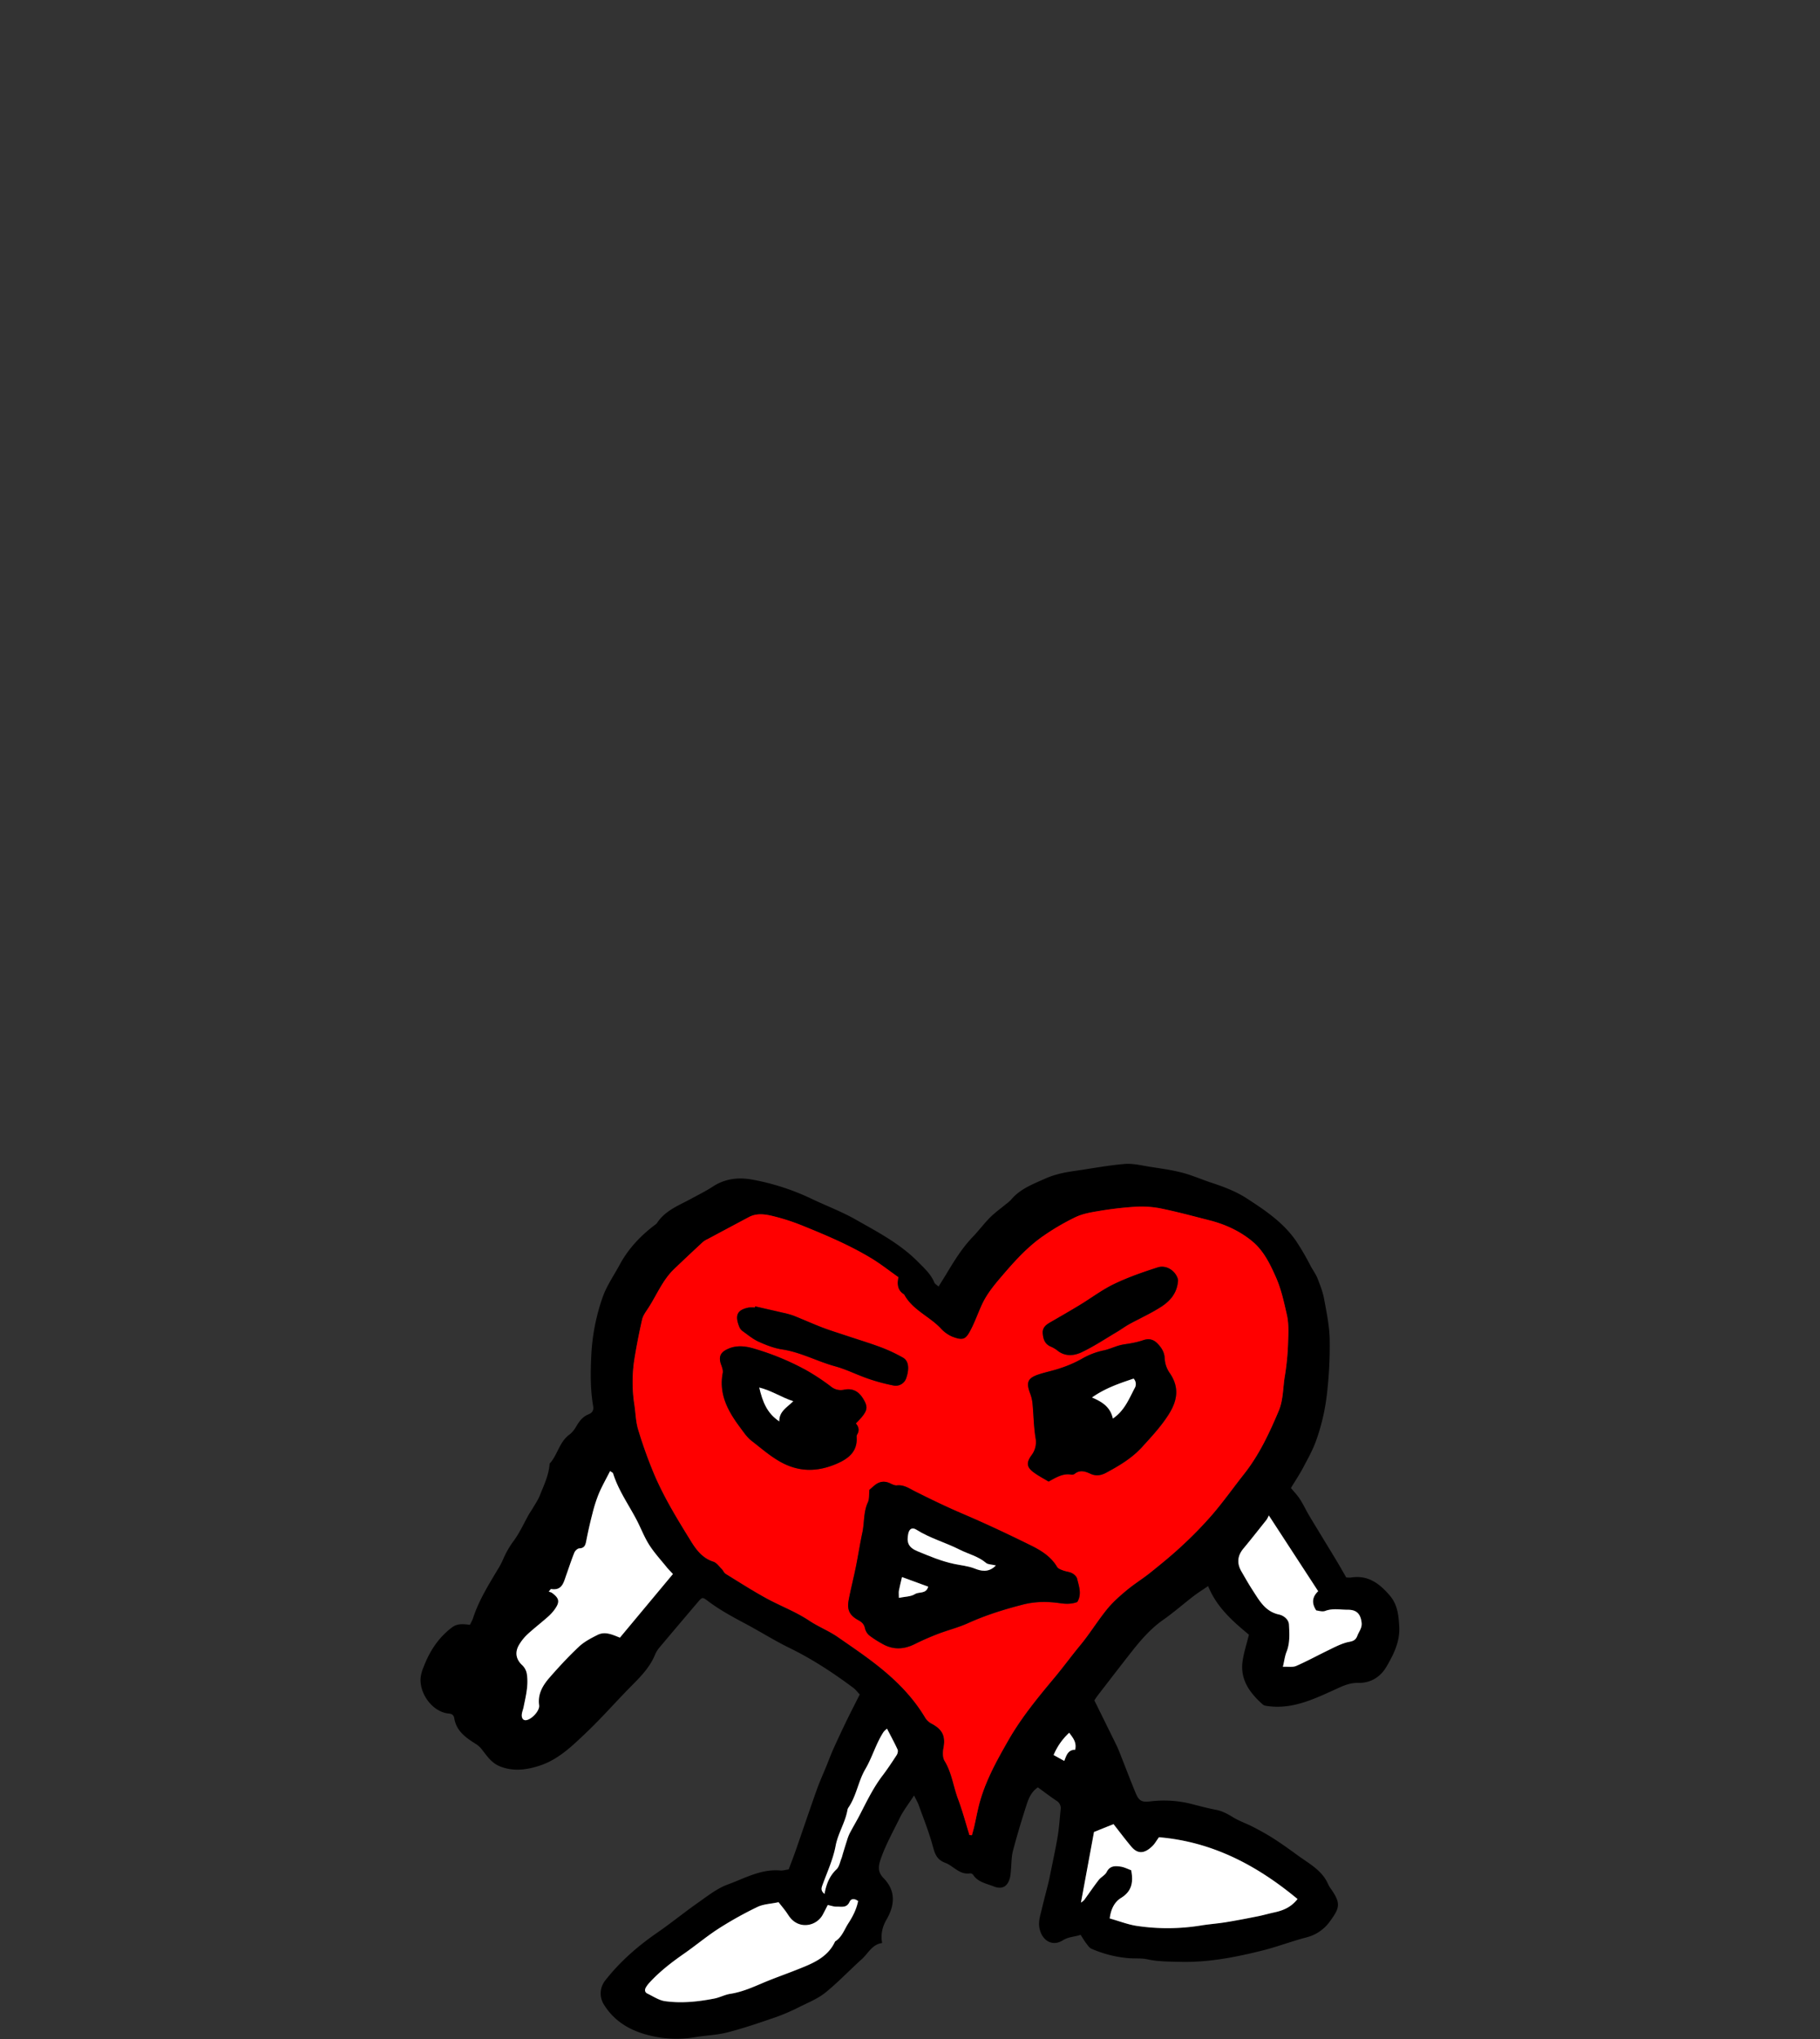 <svg id="Layer_1" data-name="Layer 1" xmlns="http://www.w3.org/2000/svg" viewBox="0 0 1535 1719.19"><rect x="0" y="0" width="1535" height="1719.19" fill="#333333" stroke="none"/><defs><style>.cls-1{fill:red;}.cls-2{fill:#fff;}</style></defs><title>strong</title><path d="M791.57,1084.8c2.46-4,4.43-7.07,6.33-10.22,6.68-11.08,13.36-22.12,22.41-31.54,5.13-5.34,9.58-11.34,14.79-16.59,4-4,8.68-7.32,13.05-10.95a33.18,33.18,0,0,0,4.51-3.87c7.64-9.15,18.25-13.11,28.75-17.81,8.11-3.63,16.31-5.31,24.85-6.52,14.06-2,28.06-4.7,42.18-5.9,7-.6,14.26,1.28,21.34,2.38,9.1,1.41,18.28,2.62,27.17,4.94,8.63,2.25,16.88,5.92,25.38,8.71,10.29,3.38,20.44,7.29,29.47,13.18,15.37,10,30.64,20.2,41.39,35.85a214.67,214.67,0,0,1,12.27,21.09c1.86,3.49,4.31,6.72,5.75,10.36,2.25,5.71,4.5,11.56,5.6,17.56,2.07,11.22,4.45,22.56,4.65,33.89a349.55,349.55,0,0,1-2.42,46.85,174.62,174.62,0,0,1-9,38.41c-2.81,7.89-7,15.33-10.93,22.77-3,5.69-6.62,11.08-10.34,17.24,2.49,3,5.4,6,7.62,9.44,2.95,4.55,5.21,9.54,8,14.2,7.61,12.68,15.38,25.27,23,37.93,2.8,4.64,5.46,9.37,8,13.8a21.32,21.32,0,0,0,3.75.16c14.32-2.42,24,4.69,32.81,14.89,6.76,7.79,7.58,16.57,8.16,26.14,0.78,12.91-4.64,23.58-10.7,34-5.2,8.92-13.47,14-24.09,13.76-7.29-.15-13.25,2.82-19.68,5.74-17.64,8-35.37,16.47-55.71,13.9-1.65-.21-3.68-0.36-4.81-1.36-10.8-9.58-19.16-20.63-17.19-36.09,1-7.48,3.46-14.77,5.43-22.82-13.49-11.21-27.07-22.91-34.44-41-4.54,3.12-8.68,5.7-12.53,8.66-8.47,6.51-16.52,13.62-25.26,19.74-11.17,7.83-19.75,18-28,28.57-9.18,11.7-18.23,23.5-27.32,35.27-0.9,1.17-1.68,2.44-2.84,4.13,6.2,12.55,12.46,25.18,18.67,37.85,1.2,2.44,2.2,5,3.2,7.51,4.3,10.87,8.44,21.81,12.9,32.61,2.94,7.11,5.44,8.06,12.72,7.17a94.22,94.22,0,0,1,34.8,2.29c6.7,1.69,13.37,3.55,20.15,4.8,5.47,1,10,3.55,14.64,6.39,5.24,3.2,11.2,5.19,16.67,8,5.91,3.07,11.79,6.27,17.39,9.87,6.87,4.41,13.53,9.17,20.12,14,9.71,7.12,20.89,12.71,26,24.68a27.62,27.62,0,0,0,2.77,4.44c8.21,12,6.77,15.68-1.81,27.37a34.69,34.69,0,0,1-19.54,12.92c-12.23,3.17-24.09,7.77-36.34,10.85-23,5.78-46.13,10.31-70,9.71-9.22-.23-18.35-0.14-27.49-2.11-5.77-1.24-12-.45-17.88-1.17a98.88,98.88,0,0,1-29.37-7.76c-1.87-.85-3.25-3-4.58-4.76-1.63-2.15-3-4.52-4.58-7-5.12,1.84-10.14,1.56-14.91,4.59-8.63,5.5-17.29.66-19.66-9.5-1.39-6,.51-11.25,1.81-16.73,1.76-7.42,3.74-14.78,5.57-22.18,0.65-2.63,1.19-5.29,1.72-8,2.1-10.47,4.42-20.91,6.17-31.44,1.22-7.33,1.64-14.79,2.44-22.19a7.31,7.31,0,0,0-3.53-7.59c-5.32-3.55-10.39-7.46-15.66-11.29-6.2,4.17-8.19,10.45-10.13,16.5-3.92,12.27-7.65,24.62-10.91,37.08-1.31,5-1.15,10.37-1.67,15.57a49.91,49.91,0,0,1-.75,6.64c-1.86,7.78-6.6,10.63-13.82,7.73-6.11-2.45-13.15-3.47-17.25-9.67a3.24,3.24,0,0,0-2.52-1.34c-9.05,1.5-14.07-6.27-21.2-8.92-7.59-2.82-8.82-8.36-10.66-15-3.17-11.47-7.65-22.59-11.68-33.81-0.81-2.24-2.07-4.32-3.84-7.93-4.63,7.16-9.11,12.79-12.17,19.1-5.49,11.33-11.73,22.3-15.89,34.31-2.16,6.23-2.76,11.08,2.32,16.27,10.51,10.73,9.54,22.76,2.53,34.93-3.48,6-5.09,12.36-3.72,19.8-8.5,1.13-11.71,8.69-17.13,13.57-10.33,9.31-19.94,19.49-30.73,28.22-6.27,5.08-14.15,8.26-21.5,11.91a169.93,169.93,0,0,1-19.81,8.63c-13.62,4.7-27.29,9.42-41.22,13-9,2.35-18.61,2.54-27.86,4.14a92.35,92.35,0,0,1-36.09-1.12c-16.53-3.68-30.8-11.28-40.16-26.21a17.55,17.55,0,0,1,1.08-20.73c12.36-15.74,27.2-28.71,43.65-40.06,11.84-8.17,23-17.31,34.8-25.57,7.94-5.57,15.87-11.88,24.8-15.14,14.3-5.22,28.11-13.24,44.31-11.79,2.15,0.19,4.39-.56,7.07-0.94,1.95-5.23,4-10.52,5.89-15.89,5.95-17.07,11.7-34.21,17.77-51.24,2.48-7,5.57-13.73,8.37-20.59,1.86-4.56,3.54-9.2,5.57-13.68q5.34-11.84,11-23.52c3.55-7.32,7.29-14.54,11.32-22.55-1.77-1.85-3.35-4.05-5.43-5.6-17-12.67-34.59-24.23-53.71-33.57-12.95-6.32-25.18-14.09-37.93-20.85-10.77-5.71-21.42-11.52-31.17-18.91-4.53-3.43-4.71-3.2-8.66,1.45-10.58,12.49-21.19,24.95-31.71,37.49a24.06,24.06,0,0,0-4,6.26c-4.75,11.82-13.8,20.22-22.41,29-12,12.29-23.4,25.24-35.86,37.06-11.69,11.09-23.39,22.62-39.34,27.75-10.8,3.47-21.59,5-32.82.7-7.37-2.8-11.25-8.72-15.59-14.33a19.13,19.13,0,0,0-5.27-4.78c-8.26-5.21-16.36-10.8-18.08-21.6-0.4-2.53-1.81-3.75-4.56-4-13.66-1.13-25.13-16.76-23.81-30.47a34,34,0,0,1,2.4-8.57c5.08-13.41,12.64-25.1,24.29-33.76,4.32-3.21,9.42-2.68,14.81-2a40.22,40.22,0,0,0,2.56-5.24c5-15.56,13.7-29.26,22-43.16a60.38,60.38,0,0,0,3.7-7.32,77.1,77.1,0,0,1,8.94-15.38c4.94-6.78,8.42-14.61,12.57-22,1-1.69,2.14-3.26,3.12-4.94,2.1-3.62,4.57-7.11,6.11-11,3.48-8.71,7.65-17.25,8.27-26.85,6.75-7.33,8.1-18.27,16.7-24.49,2.71-2,4.75-5.12,6.5-8.09,2.37-4,5.36-7.32,9.6-9,3.5-1.42,4.49-3.73,3.92-7-2.36-13.57-2.24-27.21-1.65-40.91a173.1,173.1,0,0,1,9.77-51.17c3.4-9.49,9.39-18.05,14.22-27,7.34-13.63,17.7-24.59,30-33.83a6.7,6.7,0,0,0,1.62-1.55c6.93-10.54,18.37-14.68,28.74-20.35,6.12-3.35,12.44-6.43,18.25-10.25,10.26-6.74,21.56-7.93,33-5.91a199.25,199.25,0,0,1,50.92,16.54c12.11,5.74,24.75,10.51,36.37,17.09,18.48,10.48,37.52,20.34,52.7,35.74,5.19,5.27,10.82,10.2,13.74,17.32C788.45,1082.47,789.77,1083.13,791.57,1084.8Zm26.09,462.47,2.05,0.18c0.68-2.54,1.43-5.06,2-7.62,1.32-5.78,2.41-11.61,3.85-17.36,5-19.76,14.81-37.41,24.77-54.87,11-19.31,25.17-36.45,39.39-53.49,7.3-8.74,14-18,21.26-26.76,8.06-9.73,14.7-20.64,22.66-30.47,4.81-5.93,10.68-11.12,16.58-16,6.46-5.38,13.7-9.81,20.25-15.08,9.1-7.33,18.2-14.73,26.72-22.71a330,330,0,0,0,25.44-26.19c9.35-10.94,17.69-22.73,26.61-34,12.71-16.09,21.28-34.41,29.18-53.13,4.05-9.62,3.52-20,5.3-30a217.86,217.86,0,0,0,2.69-29.44c0.29-7.2.51-14.68-1.07-21.61-2.47-10.79-4.76-21.7-9.36-32-5-11.25-10.39-22.24-20-30.16-10.42-8.55-22.53-14.12-35.58-17.47-14-3.58-27.88-7.35-42-10.21a85,85,0,0,0-21.57-1.25,295.66,295.66,0,0,0-30.37,3.59c-6.56,1.07-13.38,2.27-19.31,5.07a198.51,198.51,0,0,0-26.33,15.29c-13.06,8.85-23.75,20.43-34,32.32-6.94,8.08-14,16.19-18.57,26-3.14,6.78-5.61,13.87-9,20.53-4.44,8.78-6.5,10.56-16.43,6.63a28.2,28.2,0,0,1-9.49-6.95c-9.68-10.18-23.82-15.53-30.83-28.55-5.55-3.4-6.14-8.61-4.82-14.59-7.8-5.49-15.14-11.31-23.1-16.11-18.32-11-38-19.33-57.76-27.34a178.45,178.45,0,0,0-25.41-8.18c-6.45-1.54-13.34-2.49-19.76.92q-17.45,9.27-34.86,18.6a17.76,17.76,0,0,0-3.81,2.28q-12.31,11.43-24.47,23c-9.67,9.25-14.56,21.71-21.66,32.69-2,3.12-4.49,6.31-5.29,9.81-2.61,11.39-4.83,22.89-6.68,34.43a124.06,124.06,0,0,0,.21,37.88c1,6.84,1.11,13.94,3.12,20.47a382.71,382.71,0,0,0,13.61,37.89c8.43,19.73,19.69,38,30.94,56.23,4.45,7.2,9.77,14.33,18.87,17.22,2.77,0.88,4.87,4,7.14,6.25,1.21,1.2,1.85,3.16,3.22,4,11.19,6.92,22.29,14,33.8,20.36,12.07,6.65,25.1,11.42,36.68,19.14,7.74,5.16,16.63,8.62,24.25,13.92,11.37,7.91,22.87,15.62,33.78,24.28,15.64,12.41,29.34,26.16,39.61,43.31a13.92,13.92,0,0,0,5.16,5.12c9.69,5,12.39,10.67,10.42,21-0.66,3.43-.74,7.91,1,10.68,6.09,10,7.36,21.49,11.33,32.1C811.77,1526.77,814.49,1537.11,817.66,1547.27Zm-250.1-220.13c-2.15-2.32-3.59-3.69-4.82-5.23-5.13-6.38-10.76-12.45-15.14-19.31-4.23-6.62-7-14.14-10.68-21.14-6.78-12.94-15.38-25-19.79-39.1-0.22-.7-1.37-1.1-2.54-2-3.35,6.61-6.8,12.62-9.49,19a121.49,121.49,0,0,0-5.37,16.74q-3,11.51-5.26,23.21c-0.69,3.54-1.48,6-5.85,6.23-1.48.06-3.53,2-4.17,3.57-2.52,6.19-4.55,12.57-6.81,18.87s-3.44,13.41-12.84,11.81c-0.24,0-.61.64-2,2.22a10.09,10.09,0,0,1,2.73,1c6.29,4.68,6.84,7.61,2.32,14a38.4,38.4,0,0,1-6,6.49c-5.58,4.9-11.47,9.45-16.92,14.48a40.45,40.45,0,0,0-7,8.68c-3.78,6.23-2.85,12.26,2.33,17.15a13.18,13.18,0,0,1,4.22,8.37c1.27,9.32-1,18.15-2.83,27.09-0.48,2.43-1.61,4.83-1.56,7.23,0.05,2.19,1.2,4.54,4.33,3.76,4.65-1.15,10.92-8.05,10.31-12.44-1.34-9.67,3.21-17,9-23.58,7.84-9,16-17.74,24.63-25.86,4.43-4.15,10.15-7.13,15.66-9.89,6.52-3.27,12.83,0,18.86,2.31Zm409.91,221.93c-2.24,3.09-3.57,5.59-5.5,7.48-7.53,7.38-13.07,6.05-17.85.35-5.18-6.18-10-12.64-14.92-18.88l-16.46,6.64-11,59.55a16.51,16.51,0,0,0,2.72-2.19c4.1-5.61,8-11.39,12.24-16.87,2-2.51,5.41-4.08,6.77-6.79,2.67-5.31,7.09-5.16,11.49-4.54,3.3,0.47,6.43,2.14,9.14,3.1,2,10.17.52,17.78-8.57,23.35-5.73,3.51-8.63,9.85-9.53,17.28,8.08,2.28,15.35,5.16,22.88,6.29a175.38,175.38,0,0,0,54.33-.39c6.84-1.11,13.79-1.57,20.62-2.69,9-1.48,18-3.23,27-5,4.63-.92,9.17-2.28,13.79-3.26,7.45-1.58,14.23-4.25,19.79-11.31C1060.09,1572.74,1022.55,1552.89,977.47,1549.08Zm-279.34,57.15c-1.5,3-2.73,5.36-3.94,7.78-4.9,9.77-19,13.12-27.37,3.33-1.61-1.89-2.82-4.11-4.33-6.09-2-2.66-4.13-5.23-5.81-7.34-6.72,1.41-12.79,1.55-17.78,4A311.68,311.68,0,0,0,606.38,1626c-10.21,6.54-19.55,14.41-29.51,21.35-10.42,7.25-20.42,14.95-29,24.34a23.42,23.42,0,0,0-3.12,4.16c-1.14,2-.82,4,1.35,5.09,4.89,2.34,9.73,5.68,14.89,6.4,13.86,1.93,27.78.46,41.49-2.2,4.6-.89,8.93-3.31,13.54-4,9.73-1.49,18.52-5.38,27.45-9.18,9.53-4.05,19.33-7.44,29-11.28,12.72-5.07,25.63-10,31.93-23.71,5.82-3.61,7.8-10.12,11.26-15.43,3.7-5.68,6.83-11.85,8.14-18.62-3.09-2.29-5.86-2.28-7.27.8-2.42,5.29-7,3.78-10.91,3.92C703.38,1607.68,701.18,1606.83,698.13,1606.23ZM1082,1405.37c4.56-.23,8.33.53,11.21-0.73,9.27-4.06,18.17-8.93,27.29-13.34,4.88-2.36,9.77-4.93,14.94-6.4,3.81-1.08,7.46-.65,9.32-5.64,1.35-3.63,4.11-6.61,3.63-11-0.8-7.38-4.18-11-11.52-11-6.38,0-12.78-1.45-19.2,1-2.47.93-5.74-.27-7.54-0.41-4.66-7-2.63-12.16,1.62-16.22l-41.62-63.89a26.87,26.87,0,0,1-1.89,3.61c-6.49,8.15-12.94,16.33-19.59,24.36-5.07,6.12-5.56,12.46-1.64,19.22,3.1,5.35,6.14,10.75,9.51,15.93,5.63,8.67,10.52,17.94,22.25,20.44,3.73,0.8,8.14,4,8.36,8.59,0.37,7.65.9,15.41-2.08,22.9C1083.64,1396.38,1083.19,1400.35,1082,1405.37Zm-386.6,191.52c1.46-8.28,4.21-15.17,10.16-20.8,2.27-2.15,2.88-6.09,4.16-9.25,0.54-1.35.83-2.8,1.26-4.19,1.08-3.51,2.14-7,3.27-10.51a38.83,38.83,0,0,1,2.25-6.06c2.84-5.41,6-10.66,8.79-16.1,5.75-11.16,11.18-22.46,18.81-32.55,4.31-5.7,8.28-11.66,12.18-17.65,0.81-1.24,1.3-3.46.74-4.68-2.65-5.78-5.71-11.37-8.9-17.56a20.57,20.57,0,0,0-2.8,2.61c-6.48,9.86-9.53,21.38-15.51,31.56s-7.44,22.47-14.24,32.38a5.44,5.44,0,0,0-.82,2.08c-1.87,10.56-8,19.58-10,30.32-2.13,11.34-7.17,22.15-11.14,33.11C692.65,1592.2,692.26,1594.32,695.41,1596.88Zm211.38-121.52c1.46-6.49-1.93-10.12-5-14.39a53.28,53.28,0,0,0-13.18,18.78l9,5C899.47,1479.93,900.77,1475.31,906.79,1475.36Z"/><path class="cls-1" d="M817.66,1547.27c-3.16-10.17-5.89-20.5-9.61-30.46-4-10.62-5.24-22.13-11.33-32.1-1.69-2.76-1.61-7.25-1-10.68,2-10.28-.73-16-10.42-21a13.92,13.92,0,0,1-5.16-5.12c-10.27-17.15-24-30.9-39.61-43.31-10.91-8.66-22.41-16.37-33.78-24.28-7.62-5.3-16.51-8.76-24.25-13.92-11.58-7.72-24.61-12.49-36.68-19.14-11.51-6.34-22.62-13.44-33.8-20.36-1.37-.85-2-2.8-3.22-4-2.27-2.24-4.37-5.37-7.14-6.25-9.1-2.89-14.42-10-18.87-17.22-11.25-18.2-22.52-36.5-30.94-56.23a382.71,382.71,0,0,1-13.61-37.89c-2-6.53-2.11-13.63-3.12-20.47a124.06,124.06,0,0,1-.21-37.88c1.85-11.54,4.06-23,6.68-34.43,0.8-3.5,3.27-6.69,5.29-9.81,7.11-11,12-23.43,21.66-32.69q12.13-11.62,24.47-23a17.76,17.76,0,0,1,3.81-2.28q17.42-9.32,34.86-18.6c6.42-3.41,13.31-2.46,19.76-.92a178.45,178.45,0,0,1,25.41,8.18c19.77,8,39.45,16.31,57.76,27.34,8,4.79,15.3,10.62,23.1,16.11-1.32,6-.74,11.19,4.82,14.59,7,13,21.16,18.37,30.83,28.55a28.2,28.2,0,0,0,9.49,6.95c9.93,3.92,12,2.15,16.43-6.63,3.37-6.65,5.84-13.75,9-20.53,4.54-9.81,11.63-17.92,18.57-26,10.22-11.89,20.9-23.48,34-32.32a198.51,198.51,0,0,1,26.33-15.29c5.92-2.8,12.75-4,19.31-5.07a295.66,295.66,0,0,1,30.37-3.59,85,85,0,0,1,21.57,1.25c14.11,2.86,28,6.63,42,10.21,13,3.35,25.16,8.92,35.58,17.47,9.66,7.93,15,18.92,20,30.16,4.59,10.29,6.89,21.19,9.36,32,1.59,6.93,1.36,14.41,1.07,21.61a217.86,217.86,0,0,1-2.69,29.44c-1.79,10-1.25,20.43-5.3,30-7.89,18.72-16.47,37-29.18,53.13-8.93,11.3-17.26,23.1-26.61,34a330,330,0,0,1-25.44,26.19c-8.52,8-17.62,15.38-26.72,22.71-6.55,5.27-13.79,9.71-20.25,15.08-5.9,4.91-11.77,10.1-16.58,16-8,9.83-14.6,20.73-22.66,30.47-7.28,8.79-14,18-21.26,26.76-14.23,17-28.37,34.18-39.39,53.49-10,17.46-19.81,35.11-24.77,54.87-1.44,5.75-2.53,11.58-3.85,17.36-0.59,2.56-1.34,5.08-2,7.62Zm90.92-196.52c4-6.66,1.42-13.18-.12-19.56-0.44-1.81-2.44-3.69-4.21-4.62-2.36-1.24-5.25-1.42-7.79-2.38-1.77-.67-4-1.46-4.88-2.9-5.2-8.81-13.54-13.95-22.16-18.2-18.74-9.25-37.67-18.19-56.9-26.39-13.88-5.92-27.43-12.45-40.87-19.22-4.9-2.47-9.26-5.71-15.23-5-1.8.2-3.86-.87-5.63-1.71-4.84-2.31-9.19-1.62-13.22,1.75-1.52,1.27-3,2.58-4.3,3.7-0.39,3.73.11,7.57-1.27,10.53-3.81,8.17-2.86,17-4.66,25.47-2,9.47-3.47,19.05-5.39,28.54s-4.34,18.89-6.15,28.4c-1.6,8.38.74,13,8.43,17.13,2.85,1.55,4.56,3.35,5.3,6.64a11.54,11.54,0,0,0,3.63,6.05,86.3,86.3,0,0,0,10.56,6.82c9.13,5.44,18.32,5.18,27.75.5,6.4-3.18,13-6.05,19.64-8.62,8.33-3.21,17.11-5.38,25.22-9,15-6.8,30.51-11.62,46.46-15.72,10.73-2.75,21.07-2.64,31.52-1.12C899.45,1352.53,904.06,1352.44,908.57,1350.76Zm-24.2-101.55c6.3-3.43,12-7.12,19.17-5.88a4,4,0,0,0,2.88-.62c4.47-3.67,9-2.09,13.36-.09,4.81,2.22,9.17,1.38,13.49-1,10.88-5.92,21.38-12.08,30-21.51,8-8.8,16-17.36,22.47-27.52,7.53-11.9,9.14-23.1.68-35.19a23,23,0,0,1-4-11.67c-0.21-5.55-2.64-9.41-6.19-13s-7.48-4.31-12.21-2.64a70.77,70.77,0,0,1-9.23,2.35c-3.41.71-6.94,1-10.29,1.86-4.55,1.23-8.89,3.28-13.47,4.3a61.59,61.59,0,0,0-18.6,7.14,97.93,97.93,0,0,1-17.59,7.71c-6,2.14-12.4,3.35-18.5,5.33-9.54,3.11-11,6.76-7.4,16.22a33.06,33.06,0,0,1,2,8.59c0.91,9.63,1,19.37,2.54,28.88a18.29,18.29,0,0,1-3.49,14.64c-4.41,6.12-4.11,9.93,1.91,14.35C875.76,1244.36,880.17,1246.64,884.38,1249.21Zm-162.54-49c2.15-2.34,4.14-4.23,5.81-6.36,4.18-5.34,4-8.4.53-14.24-3.76-6.25-8.77-9.3-16.18-7.83a12.94,12.94,0,0,1-11.08-2.62,184.11,184.11,0,0,0-21.69-14.27,221,221,0,0,0-42.69-17.61c-7.13-2.16-14.64-3.28-22-.15-7.11,3-8.8,7-6.06,14.18,0.76,2,1.5,4.39,1.12,6.38-3.44,18,4.53,32.32,14.68,45.91,3,4,5.79,8.29,9.61,11.23,7.84,6,15.21,12.59,24,17.58,16.05,9.09,31.84,8.69,48,1.71,9.65-4.17,17.52-10.18,16.63-22.43a3.86,3.86,0,0,1,.45-2.18C725.06,1206,724.14,1202.88,721.84,1200.19Zm-85-98.71-0.19,1a27.38,27.38,0,0,0-5.23,0c-9.35,1.85-12,6.19-7.82,16.41a8.41,8.41,0,0,0,2.79,3.48c4.42,3.14,8.68,6.74,13.56,8.94,6.32,2.84,13,5.44,19.81,6.47,15.69,2.39,29.55,10.11,44.63,14.23,9.54,2.61,18.5,7.23,27.89,10.45a160.33,160.33,0,0,0,20.9,5.64,9.36,9.36,0,0,0,11.24-6.41c2.66-8,1.88-14.4-2.86-17a135.43,135.43,0,0,0-18.25-8.59c-9.95-3.71-20.14-6.78-30.21-10.15-6.59-2.2-13.25-4.24-19.74-6.73-8.07-3.1-16-6.7-24-9.87a67.76,67.76,0,0,0-9.32-2.56C652.32,1105,644.58,1103.25,636.85,1101.48Zm356.65-20.9a5.69,5.69,0,0,0,0-2.11c-2-7-9.68-12.14-16.94-9.84-12.49,4-25,8.33-36.75,14-10.17,4.87-19.32,11.85-29,17.73-8.26,5-16.65,9.82-25,14.65-3.63,2.09-6.65,4.51-6.27,9.26s1.64,8.79,6.4,11a25.55,25.55,0,0,1,5.79,3.31c6.47,5.38,14,4.69,20.44,1.67,10.47-4.93,20.19-11.45,30.19-17.37,3.42-2,6.61-4.43,10.08-6.35,9.1-5,18.67-9.26,27.33-14.91C986.73,1097,992.52,1090.63,993.5,1080.58Z"/><path class="cls-2" d="M567.56,1327.15l-44.72,53.64c-6-2.33-12.34-5.59-18.86-2.31-5.51,2.76-11.23,5.74-15.66,9.89-8.68,8.13-16.79,16.91-24.63,25.86-5.77,6.6-10.32,13.92-9,23.58,0.61,4.39-5.66,11.29-10.31,12.44-3.14.78-4.28-1.57-4.33-3.76-0.06-2.39,1.07-4.8,1.56-7.23,1.78-8.93,4.1-17.77,2.83-27.09a13.18,13.18,0,0,0-4.22-8.37c-5.18-4.89-6.12-10.92-2.33-17.15a40.45,40.45,0,0,1,7-8.68c5.45-5,11.34-9.58,16.92-14.48a38.4,38.4,0,0,0,6-6.49c4.53-6.39,4-9.32-2.32-14a10.09,10.09,0,0,0-2.73-1c1.43-1.59,1.8-2.26,2-2.22,9.4,1.6,10.63-5.66,12.84-11.81s4.29-12.68,6.81-18.87c0.63-1.56,2.69-3.51,4.17-3.57,4.37-.18,5.16-2.69,5.85-6.23q2.27-11.68,5.26-23.21a121.49,121.49,0,0,1,5.37-16.74c2.68-6.34,6.14-12.36,9.49-19,1.17,0.88,2.32,1.28,2.54,2,4.41,14.15,13,26.17,19.79,39.1,3.67,7,6.45,14.52,10.68,21.14,4.38,6.86,10,12.93,15.14,19.31C564,1323.45,565.41,1324.83,567.56,1327.15Z"/><path class="cls-2" d="M977.47,1549.08c45.08,3.81,82.62,23.66,116.88,52.11-5.56,7.06-12.34,9.73-19.79,11.31-4.62,1-9.16,2.34-13.79,3.26-9,1.79-17.94,3.54-27,5-6.84,1.12-13.78,1.58-20.62,2.69a175.38,175.38,0,0,1-54.33.39c-7.53-1.13-14.79-4-22.88-6.29,0.9-7.43,3.8-13.77,9.53-17.28,9.08-5.57,10.53-13.18,8.57-23.35-2.71-1-5.84-2.64-9.14-3.1-4.41-.62-8.82-0.77-11.49,4.54-1.36,2.71-4.82,4.28-6.77,6.79-4.26,5.48-8.14,11.26-12.24,16.87a16.51,16.51,0,0,1-2.72,2.19l11-59.55,16.46-6.64c4.9,6.24,9.74,12.7,14.92,18.88,4.78,5.7,10.32,7,17.85-.35C973.89,1554.67,975.23,1552.17,977.47,1549.08Z"/><path class="cls-2" d="M698.13,1606.23c3,0.6,5.25,1.46,7.41,1.38,3.95-.14,8.49,1.37,10.91-3.92,1.41-3.08,4.17-3.09,7.27-.8-1.32,6.76-4.44,12.94-8.14,18.62-3.46,5.31-5.44,11.82-11.26,15.43-6.31,13.74-19.21,18.64-31.93,23.71-9.62,3.84-19.43,7.22-29,11.28-8.93,3.8-17.71,7.69-27.45,9.18-4.61.71-8.94,3.12-13.54,4-13.71,2.66-27.62,4.13-41.49,2.2-5.17-.72-10-4.06-14.89-6.4-2.17-1-2.49-3.08-1.35-5.09a23.42,23.42,0,0,1,3.12-4.16c8.6-9.39,18.6-17.08,29-24.34,10-6.94,19.31-14.81,29.51-21.35a311.68,311.68,0,0,1,32.54-18.12c5-2.41,11.06-2.55,17.78-4,1.68,2.11,3.8,4.69,5.81,7.34,1.5,2,2.72,4.2,4.33,6.09,8.35,9.79,22.46,6.44,27.37-3.33C695.41,1611.59,696.64,1609.18,698.13,1606.23Z"/><path class="cls-2" d="M1082,1405.37c1.18-5,1.63-9,3.06-12.56,3-7.49,2.45-15.25,2.08-22.9-0.22-4.61-4.63-7.79-8.36-8.59-11.73-2.5-16.61-11.78-22.25-20.44-3.37-5.18-6.41-10.58-9.51-15.93-3.92-6.76-3.43-13.1,1.64-19.22,6.65-8,13.09-16.21,19.59-24.36a26.87,26.87,0,0,0,1.89-3.61l41.62,63.89c-4.25,4.06-6.29,9.21-1.62,16.22,1.8,0.14,5.07,1.35,7.54.41,6.42-2.43,12.82-.95,19.2-1,7.34,0,10.71,3.57,11.52,11,0.48,4.4-2.28,7.37-3.63,11-1.86,5-5.51,4.57-9.32,5.64-5.17,1.46-10.06,4-14.94,6.4-9.12,4.4-18,9.28-27.29,13.34C1090.34,1405.9,1086.57,1405.14,1082,1405.37Z"/><path class="cls-2" d="M695.41,1596.88c-3.15-2.56-2.75-4.68-1.81-7.28,4-11,9-21.77,11.14-33.11,2-10.74,8.15-19.76,10-30.32a5.44,5.44,0,0,1,.82-2.08c6.81-9.91,8.27-22.22,14.24-32.38s9-21.7,15.51-31.56a20.57,20.57,0,0,1,2.8-2.61c3.19,6.2,6.25,11.79,8.9,17.56,0.56,1.22.07,3.44-.74,4.68-3.9,6-7.87,12-12.18,17.65-7.63,10.09-13.07,21.39-18.81,32.55-2.8,5.43-6,10.68-8.79,16.1a38.83,38.83,0,0,0-2.25,6.06c-1.14,3.49-2.19,7-3.27,10.51-0.43,1.4-.71,2.85-1.26,4.19-1.27,3.16-1.89,7.1-4.16,9.25C699.62,1581.71,696.87,1588.61,695.41,1596.88Z"/><path class="cls-2" d="M906.79,1475.36c-6-.06-7.32,4.56-9.17,9.4l-9-5A53.28,53.28,0,0,1,901.78,1461C904.86,1465.25,908.25,1468.87,906.79,1475.36Z"/><path d="M908.57,1350.76c-4.52,1.68-9.12,1.77-14.27,1-10.45-1.52-20.78-1.63-31.52,1.12-16,4.09-31.46,8.92-46.46,15.72-8.11,3.67-16.88,5.84-25.22,9-6.67,2.57-13.24,5.44-19.64,8.62-9.43,4.68-18.61,4.94-27.75-.5a86.3,86.3,0,0,1-10.56-6.82,11.54,11.54,0,0,1-3.63-6.05c-0.73-3.29-2.45-5.09-5.3-6.64-7.69-4.18-10-8.75-8.43-17.13,1.82-9.51,4.23-18.91,6.15-28.4s3.37-19.08,5.39-28.54c1.8-8.43.85-17.3,4.66-25.47,1.38-3,.88-6.8,1.27-10.53,1.3-1.12,2.78-2.43,4.3-3.7,4-3.37,8.38-4.06,13.22-1.75,1.77,0.84,3.83,1.91,5.63,1.71,6-.67,10.33,2.57,15.23,5,13.44,6.77,27,13.3,40.87,19.22,19.22,8.2,38.15,17.14,56.9,26.39,8.62,4.26,17,9.39,22.16,18.2,0.85,1.44,3.11,2.24,4.88,2.9,2.54,1,5.43,1.14,7.79,2.38,1.77,0.93,3.77,2.81,4.21,4.62C910,1337.58,912.56,1344.1,908.57,1350.76Zm-68.65-30.82c-3.79-.91-6.67-0.76-8.27-2.13-6.57-5.61-14.92-7.47-22.34-11.23-11.86-6-24.89-9.53-36.25-16.69-3.59-2.26-6.1-1-7,3.19-1.62,7.37.13,11.71,7.63,14.81,10,4.14,20,8.4,30.82,10.71,5.79,1.24,11.86,1.69,17.69,4C827.08,1324.5,833.72,1326.37,839.93,1319.94Zm-81.8,27.32c5.21-1.08,10.16-1,13.61-3.16s9.44,0.14,11.16-6.28l-22.1-8.08c-1,4.33-1.92,7.91-2.62,11.53C757.89,1342.69,758.12,1344.21,758.12,1347.25Z"/><path d="M884.38,1249.21c-4.21-2.56-8.62-4.85-12.58-7.75-6-4.42-6.32-8.23-1.91-14.35a18.29,18.29,0,0,0,3.49-14.64c-1.56-9.51-1.63-19.26-2.54-28.88a33.06,33.06,0,0,0-2-8.59c-3.61-9.45-2.14-13.11,7.4-16.22,6.1-2,12.47-3.19,18.5-5.33a97.93,97.93,0,0,0,17.59-7.71,61.59,61.59,0,0,1,18.6-7.14c4.58-1,8.93-3.07,13.47-4.3,3.35-.91,6.88-1.15,10.29-1.86a70.77,70.77,0,0,0,9.23-2.35c4.73-1.67,8.67-1,12.21,2.64s6,7.49,6.19,13a23,23,0,0,0,4,11.67c8.46,12.09,6.85,23.29-.68,35.19-6.43,10.16-14.45,18.71-22.47,27.52-8.59,9.44-19.09,15.59-30,21.51-4.32,2.35-8.68,3.2-13.49,1-4.33-2-8.88-3.59-13.36.09a4,4,0,0,1-2.88.62C896.4,1242.08,890.68,1245.78,884.38,1249.21Zm54.23-53.15c9.83-6.65,13.55-16.51,18.32-25.52a6.67,6.67,0,0,0-.84-8.15c-12,4-24.06,8.11-35.09,15.92C929.56,1182,936.44,1186.22,938.61,1196.06Z"/><path d="M721.84,1200.19c2.3,2.69,3.22,5.83,1.08,9.29a3.86,3.86,0,0,0-.45,2.18c0.89,12.25-7,18.26-16.63,22.43-16.15,7-31.94,7.38-48-1.71-8.81-5-16.17-11.54-24-17.58-3.82-2.94-6.66-7.28-9.61-11.23-10.15-13.59-18.12-27.89-14.68-45.91,0.38-2-.36-4.38-1.12-6.38-2.74-7.2-1.05-11.18,6.06-14.18,7.4-3.13,14.92-2,22,.15a221,221,0,0,1,42.69,17.61,184.11,184.11,0,0,1,21.69,14.27,12.94,12.94,0,0,0,11.08,2.62c7.41-1.47,12.42,1.58,16.18,7.83,3.52,5.84,3.65,8.9-.53,14.24C726,1196,724,1197.85,721.84,1200.19Zm-81.49-30.29c2.87,12.28,6.62,21.71,16.89,28.56-0.17-8.42,6.55-11.81,11.82-17C659,1178.22,651.25,1172.66,640.35,1169.9Z"/><path d="M636.85,1101.48c7.73,1.77,15.47,3.5,23.19,5.32a67.76,67.76,0,0,1,9.32,2.56c8,3.17,15.93,6.77,24,9.87,6.48,2.49,13.14,4.53,19.74,6.73,10.08,3.37,20.27,6.44,30.21,10.15a135.43,135.43,0,0,1,18.25,8.59c4.74,2.63,5.52,9,2.86,17a9.36,9.36,0,0,1-11.24,6.41,160.33,160.33,0,0,1-20.9-5.64c-9.39-3.22-18.36-7.84-27.89-10.45-15.08-4.12-28.94-11.85-44.63-14.23-6.79-1-13.5-3.63-19.81-6.47-4.88-2.19-9.14-5.79-13.56-8.94a8.41,8.41,0,0,1-2.79-3.48c-4.17-10.22-1.53-14.56,7.82-16.41a27.38,27.38,0,0,1,5.23,0Z"/><path d="M993.5,1080.58c-1,10.05-6.78,16.39-13.83,21-8.66,5.65-18.23,9.91-27.33,14.91-3.47,1.91-6.66,4.32-10.08,6.35-10,5.92-19.72,12.44-30.19,17.37-6.41,3-14,3.71-20.44-1.67a25.55,25.55,0,0,0-5.79-3.31c-4.76-2.17-6-6.29-6.4-11s2.64-7.17,6.27-9.26c8.37-4.83,16.76-9.64,25-14.65,9.7-5.88,18.85-12.86,29-17.73,11.79-5.65,24.27-10,36.75-14,7.25-2.3,14.93,2.88,16.94,9.84A5.69,5.69,0,0,1,993.5,1080.58Z"/><path class="cls-2" d="M839.93,1319.94c-6.21,6.43-12.85,4.57-17.74,2.64-5.82-2.29-11.9-2.74-17.69-4-10.83-2.32-20.79-6.57-30.82-10.71-7.49-3.09-9.24-7.44-7.63-14.81,0.92-4.2,3.43-5.46,7-3.19,11.36,7.16,24.39,10.67,36.25,16.69,7.42,3.77,15.77,5.62,22.34,11.23C833.25,1319.17,836.14,1319,839.93,1319.94Z"/><path class="cls-2" d="M758.12,1347.25c0-3-.23-4.56,0-6,0.7-3.62,1.62-7.2,2.62-11.53l22.1,8.08c-1.72,6.42-7.7,4.07-11.16,6.28S763.33,1346.17,758.12,1347.25Z"/><path class="cls-2" d="M938.61,1196.06c-2.17-9.84-9.06-14.09-17.61-17.75,11-7.81,23-11.87,35.09-15.92a6.67,6.67,0,0,1,.84,8.15C952.16,1179.55,948.44,1189.41,938.61,1196.06Z"/><path class="cls-2" d="M640.35,1169.9c10.91,2.76,18.64,8.32,28.71,11.55-5.27,5.2-12,8.59-11.82,17C647,1191.61,643.22,1182.18,640.35,1169.9Z"/></svg>